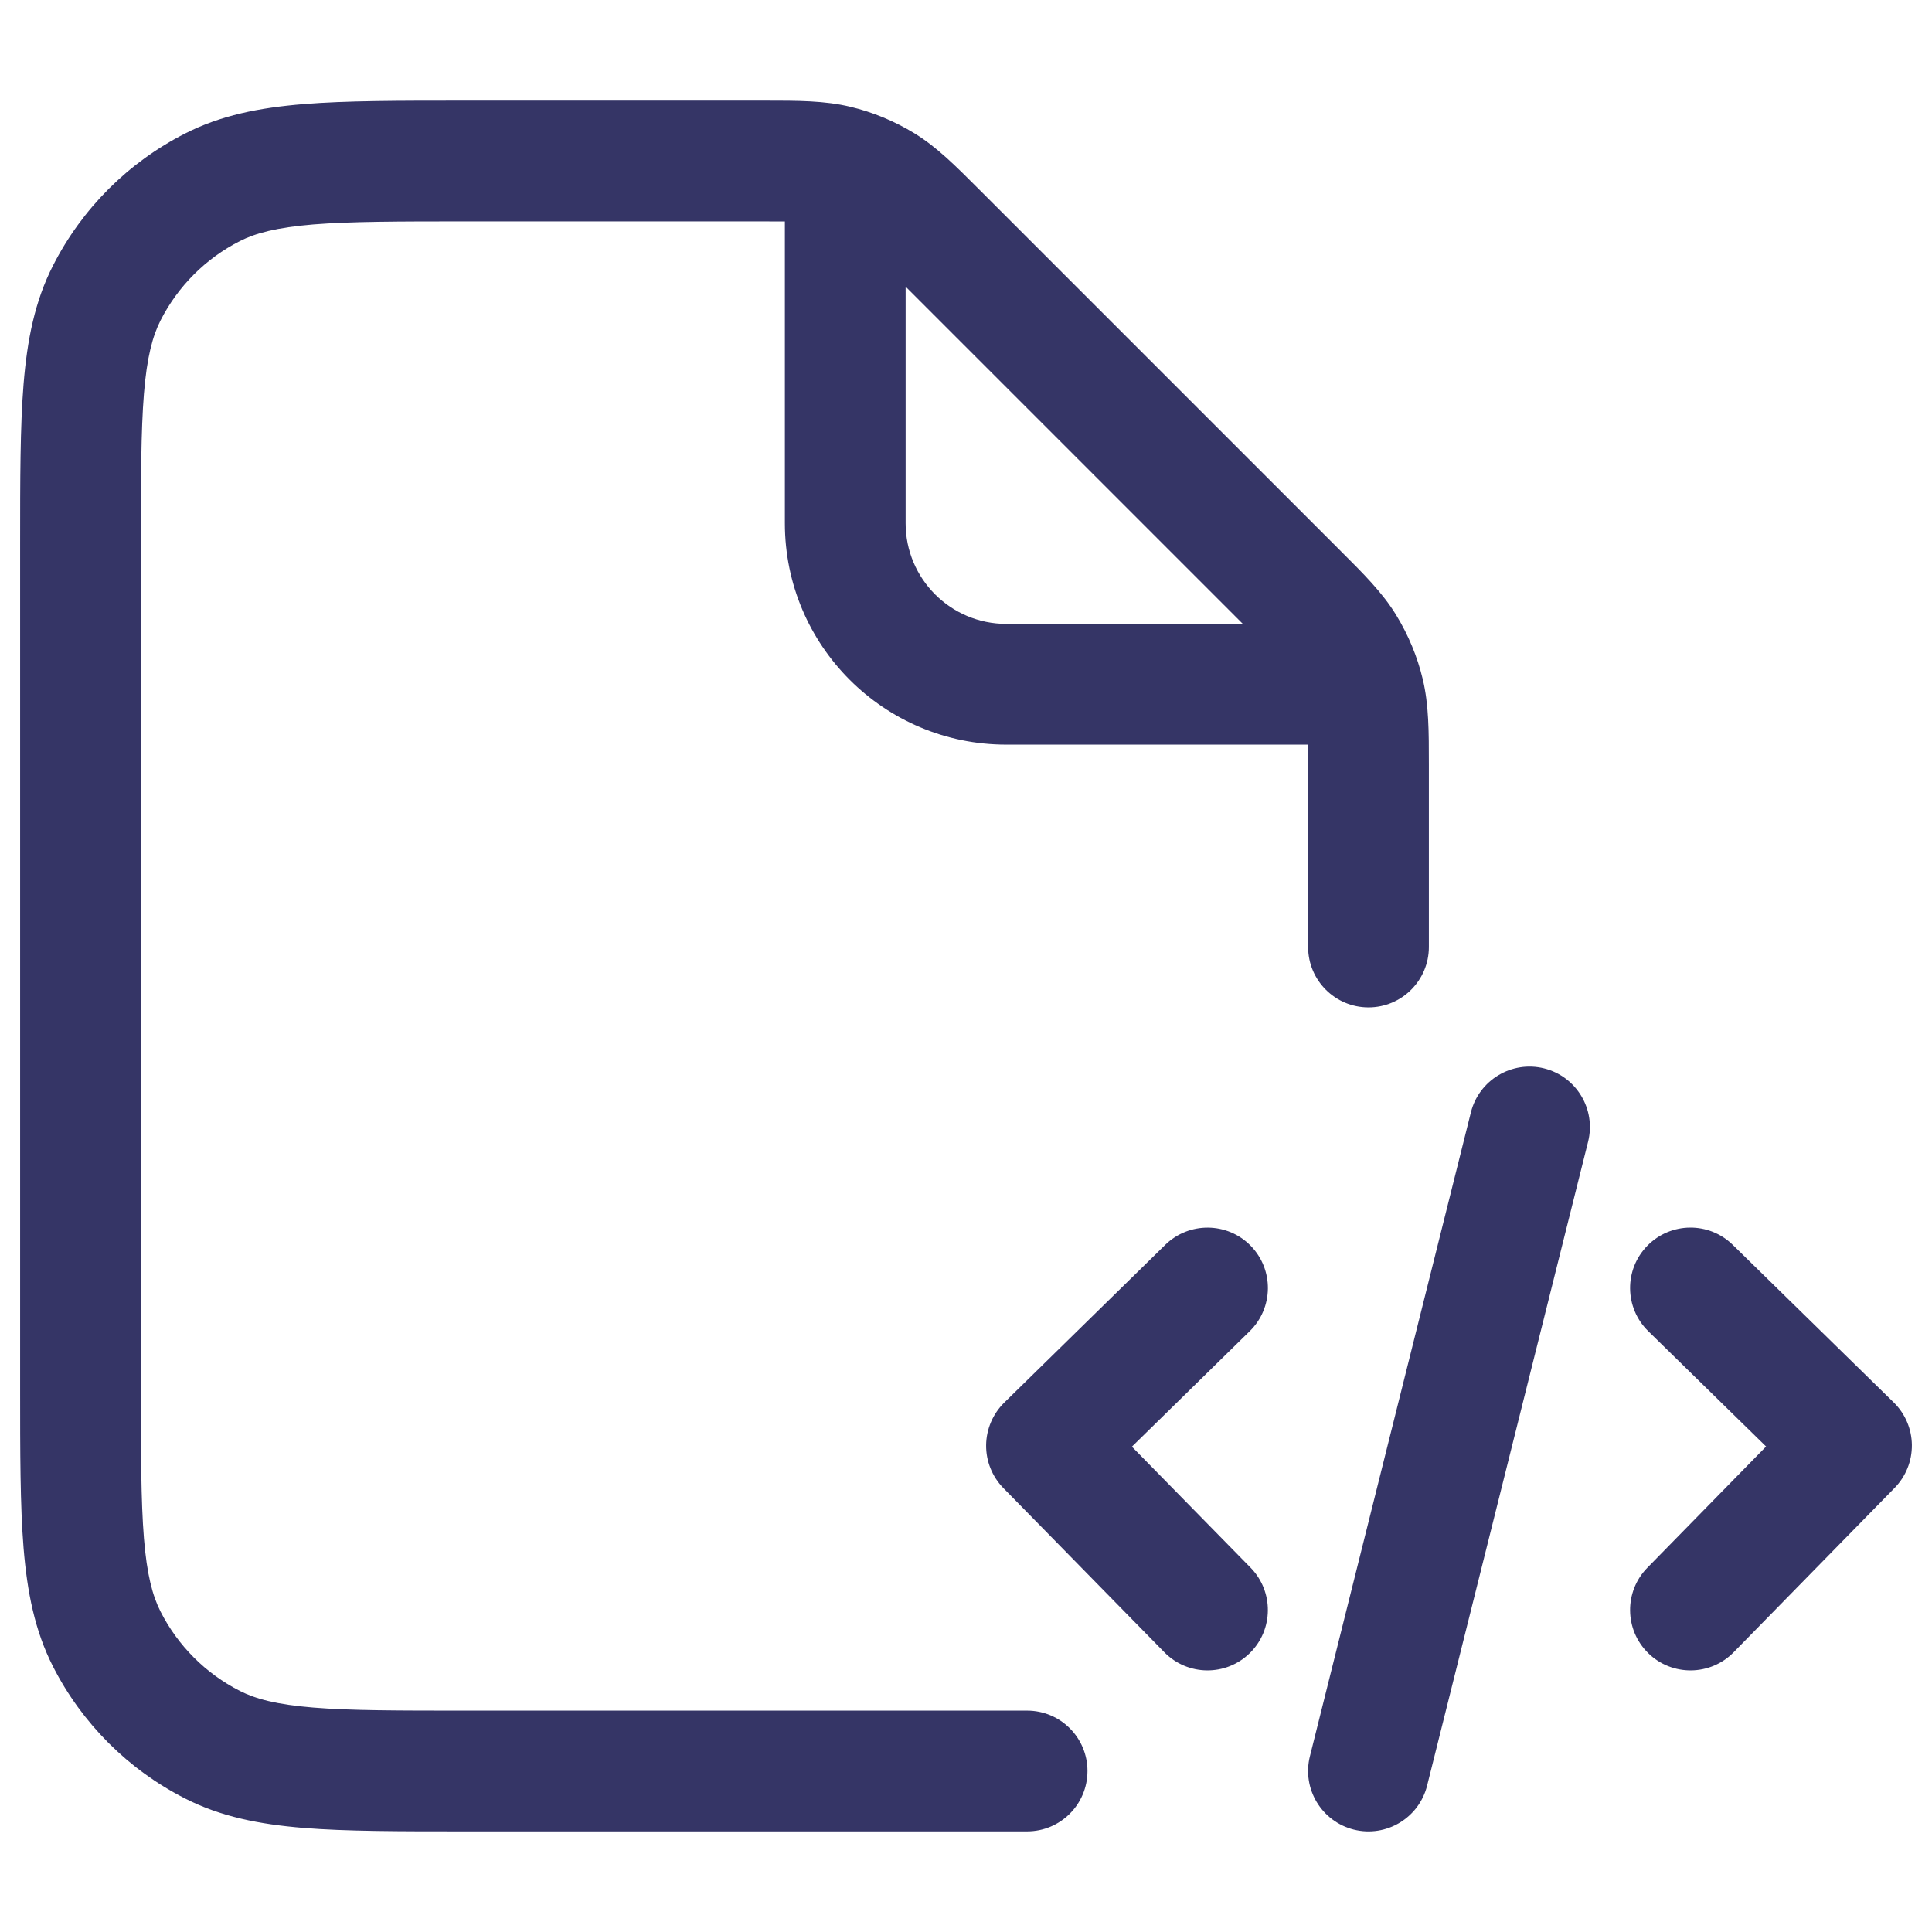 <svg width="24" height="24" viewBox="0 0 24 24" fill="none" xmlns="http://www.w3.org/2000/svg">
<path fill-rule="evenodd" clip-rule="evenodd" d="M9.425 2.75C9.555 2.75 9.661 2.75 9.75 2.751V6.5C9.75 8.019 10.981 9.25 12.5 9.25H16.249C16.25 9.339 16.25 9.445 16.25 9.576V11.764C16.25 12.178 16.586 12.514 17 12.514C17.414 12.514 17.75 12.178 17.75 11.764L17.75 9.503C17.75 9.084 17.75 8.755 17.674 8.437C17.607 8.156 17.495 7.888 17.345 7.642C17.174 7.362 16.941 7.13 16.644 6.834L12.166 2.356C11.87 2.06 11.638 1.826 11.358 1.655C11.112 1.505 10.844 1.393 10.563 1.326C10.245 1.25 9.916 1.25 9.497 1.25L5.768 1.25C4.955 1.25 4.299 1.25 3.769 1.293C3.222 1.338 2.742 1.432 2.298 1.659C1.592 2.018 1.018 2.592 0.659 3.298C0.432 3.742 0.338 4.222 0.293 4.769C0.25 5.299 0.25 5.955 0.25 6.768V17.232C0.25 18.045 0.25 18.701 0.293 19.232C0.338 19.778 0.432 20.258 0.659 20.703C1.018 21.408 1.592 21.982 2.298 22.341C2.742 22.568 3.222 22.662 3.769 22.707C4.299 22.75 4.955 22.75 5.768 22.75H12.759C13.174 22.75 13.509 22.414 13.509 22C13.509 21.586 13.174 21.25 12.759 21.25H5.8C4.948 21.25 4.353 21.25 3.891 21.212C3.437 21.175 3.176 21.105 2.979 21.005C2.555 20.789 2.211 20.445 1.995 20.021C1.895 19.824 1.825 19.563 1.788 19.109C1.751 18.647 1.75 18.052 1.75 17.2V6.8C1.75 5.948 1.751 5.353 1.788 4.891C1.825 4.437 1.895 4.176 1.995 3.979C2.211 3.555 2.555 3.211 2.979 2.995C3.176 2.895 3.437 2.826 3.891 2.788C4.353 2.751 4.948 2.75 5.8 2.75H9.425ZM11.25 3.561L15.439 7.75H12.5C11.81 7.75 11.25 7.19 11.25 6.5V3.561Z" fill="#353566"/>
<path d="M15.525 16.536C15.821 16.246 15.826 15.771 15.536 15.475C15.246 15.179 14.771 15.175 14.475 15.464L12.475 17.424C12.333 17.564 12.252 17.754 12.25 17.953C12.248 18.151 12.325 18.343 12.464 18.485L14.464 20.525C14.754 20.821 15.229 20.826 15.525 20.536C15.821 20.246 15.825 19.771 15.536 19.475L14.061 17.971L15.525 16.536Z" fill="#353566"/>
<path d="M20.464 15.475C20.754 15.179 21.229 15.174 21.525 15.464L23.525 17.422C23.667 17.561 23.748 17.751 23.75 17.95C23.752 18.149 23.675 18.341 23.536 18.483L21.536 20.525C21.246 20.821 20.771 20.826 20.475 20.536C20.179 20.246 20.174 19.771 20.464 19.475L21.939 17.969L20.475 16.536C20.179 16.246 20.174 15.771 20.464 15.475Z" fill="#353566"/>
<path d="M19.728 14.182C19.828 13.78 19.584 13.373 19.182 13.272C18.78 13.172 18.373 13.416 18.272 13.818L16.272 21.818C16.172 22.22 16.416 22.627 16.818 22.728C17.22 22.828 17.627 22.584 17.728 22.182L19.728 14.182Z" fill="#353566"/>
</svg>
